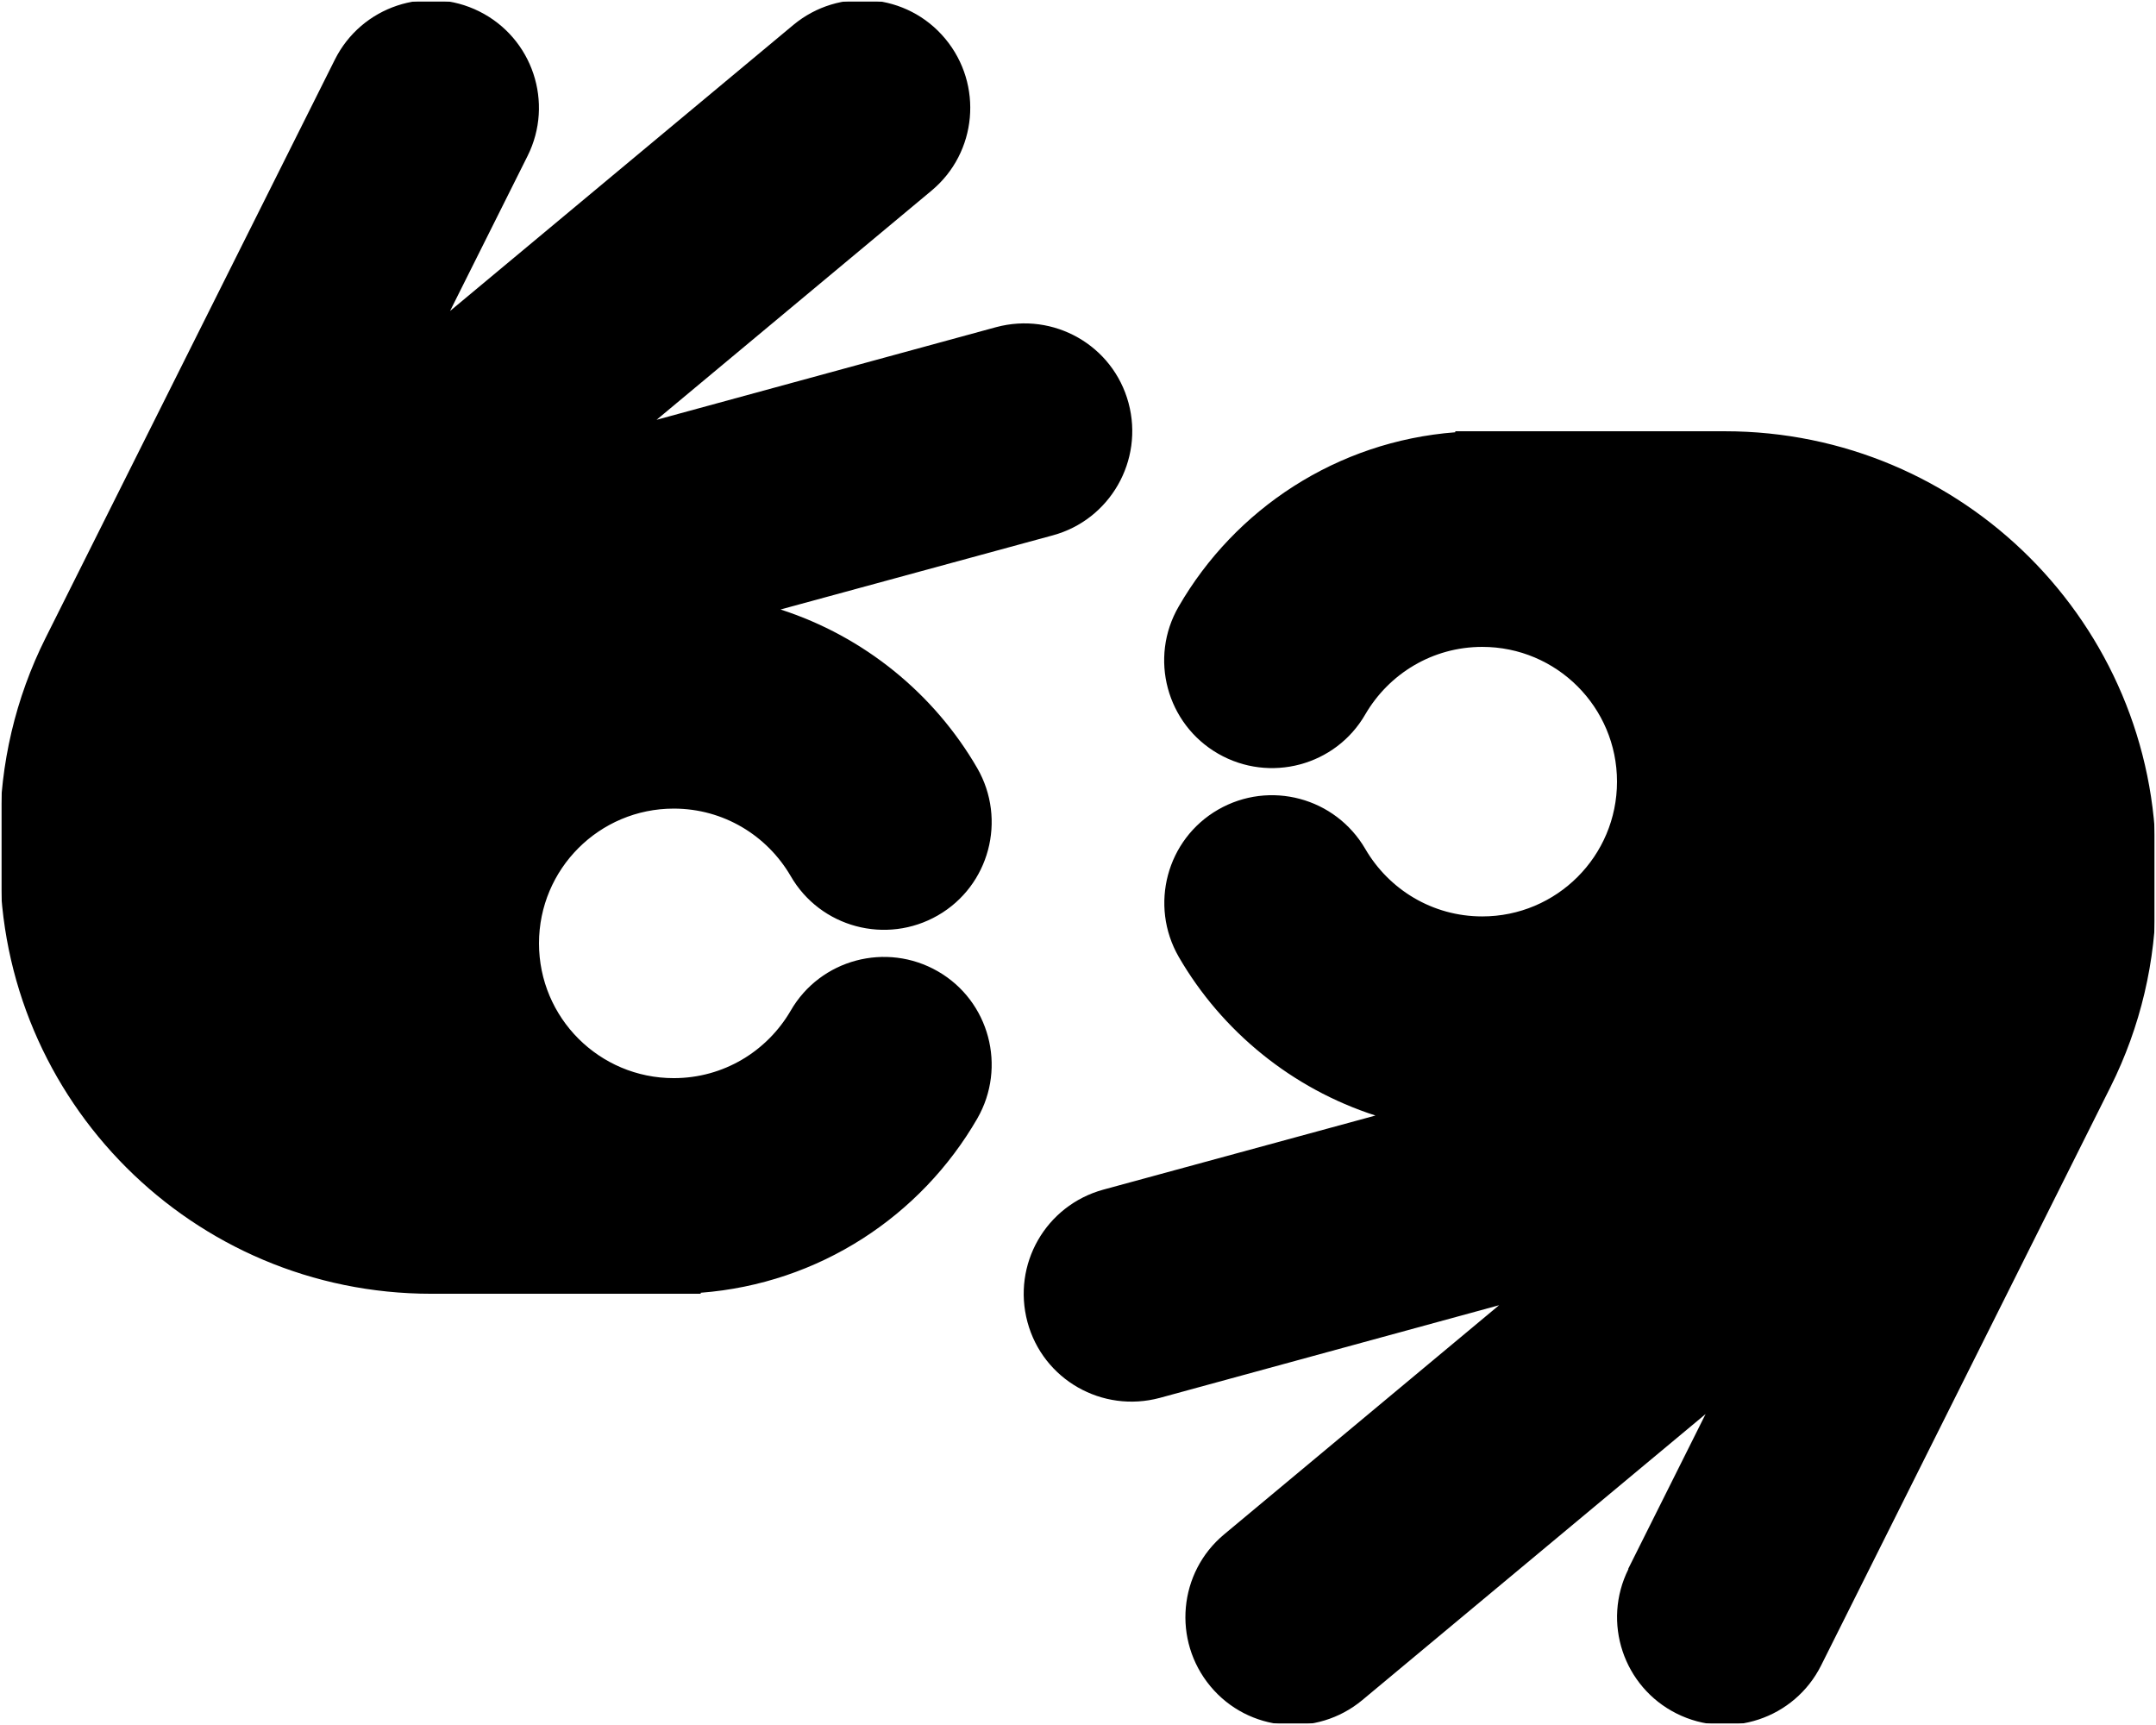 <svg width="640" height="512" viewBox="0 0 640 512" fill="none" xmlns="http://www.w3.org/2000/svg">
<g clip-path="url(#clip0_3932_24363)">
<mask id="mask0_3932_24363" style="mask-type:luminance" maskUnits="userSpaceOnUse" x="0" y="0" width="640" height="512">
<path d="M640 0H0V512H640V0Z" fill="white"/>
</mask>
<g mask="url(#mask0_3932_24363)">
<mask id="mask1_3932_24363" style="mask-type:luminance" maskUnits="userSpaceOnUse" x="0" y="0" width="640" height="512">
<path d="M640 0H0V512H640V0Z" fill="white"/>
</mask>
<g mask="url(#mask1_3932_24363)">
<mask id="mask2_3932_24363" style="mask-type:luminance" maskUnits="userSpaceOnUse" x="0" y="0" width="640" height="512">
<path d="M640 0H0V512H640V0Z" fill="white"/>
</mask>
<g mask="url(#mask2_3932_24363)">
<mask id="mask3_3932_24363" style="mask-type:luminance" maskUnits="userSpaceOnUse" x="0" y="0" width="640" height="512">
<path d="M640 0H0V512H640V0Z" fill="white"/>
</mask>
<g mask="url(#mask3_3932_24363)">
<mask id="mask4_3932_24363" style="mask-type:luminance" maskUnits="userSpaceOnUse" x="0" y="0" width="640" height="512">
<path d="M640 0H0V512H640V0Z" fill="white"/>
</mask>
<g mask="url(#mask4_3932_24363)">
<mask id="mask5_3932_24363" style="mask-type:luminance" maskUnits="userSpaceOnUse" x="0" y="0" width="640" height="512">
<path d="M640 0H0V512H640V0Z" fill="white"/>
</mask>
<g mask="url(#mask5_3932_24363)">
<mask id="mask6_3932_24363" style="mask-type:luminance" maskUnits="userSpaceOnUse" x="0" y="0" width="640" height="512">
<path d="M640 0H0V512H640V0Z" fill="white"/>
</mask>
<g mask="url(#mask6_3932_24363)">
<mask id="mask7_3932_24363" style="mask-type:luminance" maskUnits="userSpaceOnUse" x="0" y="0" width="640" height="512">
<path d="M640 0H0V512H640V0Z" fill="white"/>
</mask>
<g mask="url(#mask7_3932_24363)">
<mask id="mask8_3932_24363" style="mask-type:luminance" maskUnits="userSpaceOnUse" x="0" y="0" width="640" height="512">
<path d="M640 0H0V512H640V0Z" fill="white"/>
</mask>
<g mask="url(#mask8_3932_24363)">
<mask id="mask9_3932_24363" style="mask-type:luminance" maskUnits="userSpaceOnUse" x="0" y="0" width="640" height="512">
<path d="M640 0H0V512H640V0Z" fill="white"/>
</mask>
<g mask="url(#mask9_3932_24363)">
<mask id="mask10_3932_24363" style="mask-type:luminance" maskUnits="userSpaceOnUse" x="0" y="0" width="640" height="512">
<path d="M640 0H0V512H640V0Z" fill="white"/>
</mask>
<g mask="url(#mask10_3932_24363)">
<mask id="mask11_3932_24363" style="mask-type:luminance" maskUnits="userSpaceOnUse" x="0" y="0" width="640" height="512">
<path d="M640 0H0V512H640V0Z" fill="white"/>
</mask>
<g mask="url(#mask11_3932_24363)">
<mask id="mask12_3932_24363" style="mask-type:luminance" maskUnits="userSpaceOnUse" x="0" y="0" width="640" height="512">
<path d="M640 0H0V512H640V0Z" fill="white"/>
</mask>
<g mask="url(#mask12_3932_24363)">
<mask id="mask13_3932_24363" style="mask-type:luminance" maskUnits="userSpaceOnUse" x="0" y="0" width="640" height="512">
<path d="M640 0H0V512H640V0Z" fill="white"/>
</mask>
<g mask="url(#mask13_3932_24363)">
<path d="M156.6 46.303C164.5 30.503 158.1 11.303 142.3 3.403C126.5 -4.497 107.3 1.903 99.4 17.703L13.5 189.403C4.6 207.203 0 226.803 0 246.703V256.003C0 326.703 57.3 384.003 128 384.003H200H208V383.703C243.2 381.003 273.4 360.903 290.1 332.003C298.9 316.703 293.7 297.103 278.4 288.303C263.1 279.503 243.5 284.703 234.7 300.003C227.7 312.003 214.8 320.003 200 320.003C177.9 320.003 160 302.103 160 280.003C160 257.903 177.9 240.003 200 240.003C214.8 240.003 227.7 248.003 234.7 260.003C243.5 275.303 263.1 280.503 278.4 271.703C293.7 262.903 298.9 243.303 290.1 228.003C277.3 205.903 256.5 188.903 231.7 180.903L312.5 158.903C329.5 154.303 339.6 136.703 335 119.603C330.4 102.503 312.8 92.503 295.7 97.103L194.9 124.603L276.5 56.603C290.1 45.303 291.9 25.103 280.6 11.503C269.3 -2.097 249.1 -3.897 235.5 7.403L133.6 92.303L156.6 46.303ZM483.4 465.703C475.5 481.503 481.9 500.703 497.7 508.603C513.5 516.503 532.7 510.103 540.6 494.303L626.5 322.603C635.4 304.803 640 285.203 640 265.403V256.003C640 185.303 582.7 128.003 512 128.003H440H432V128.303C396.8 131.003 366.6 151.103 349.9 180.003C341 195.303 346.3 214.903 361.6 223.703C376.9 232.503 396.5 227.303 405.3 212.003C412.3 200.003 425.2 192.003 440 192.003C462.1 192.003 480 209.903 480 232.003C480 254.103 462.1 272.003 440 272.003C425.2 272.003 412.3 264.003 405.3 252.003C396.4 236.703 376.9 231.503 361.6 240.303C346.3 249.103 341.1 268.703 349.9 284.003C362.7 306.103 383.5 323.103 408.3 331.103L327.5 353.103C310.4 357.803 300.4 375.303 305 392.403C309.6 409.503 327.2 419.503 344.3 414.903L445 387.403L363.4 455.403C349.8 466.703 348 486.903 359.3 500.503C370.6 514.103 390.8 515.903 404.4 504.603L506.3 419.703L483.3 465.703H483.4Z" fill="black"/>
</g>
</g>
</g>
</g>
</g>
</g>
</g>
</g>
</g>
</g>
</g>
</g>
</g>
</g>
</g>
<defs>
<clipPath id="clip0_3932_24363">
<rect width="640" height="512" fill="white"/>
</clipPath>
</defs>
</svg>
